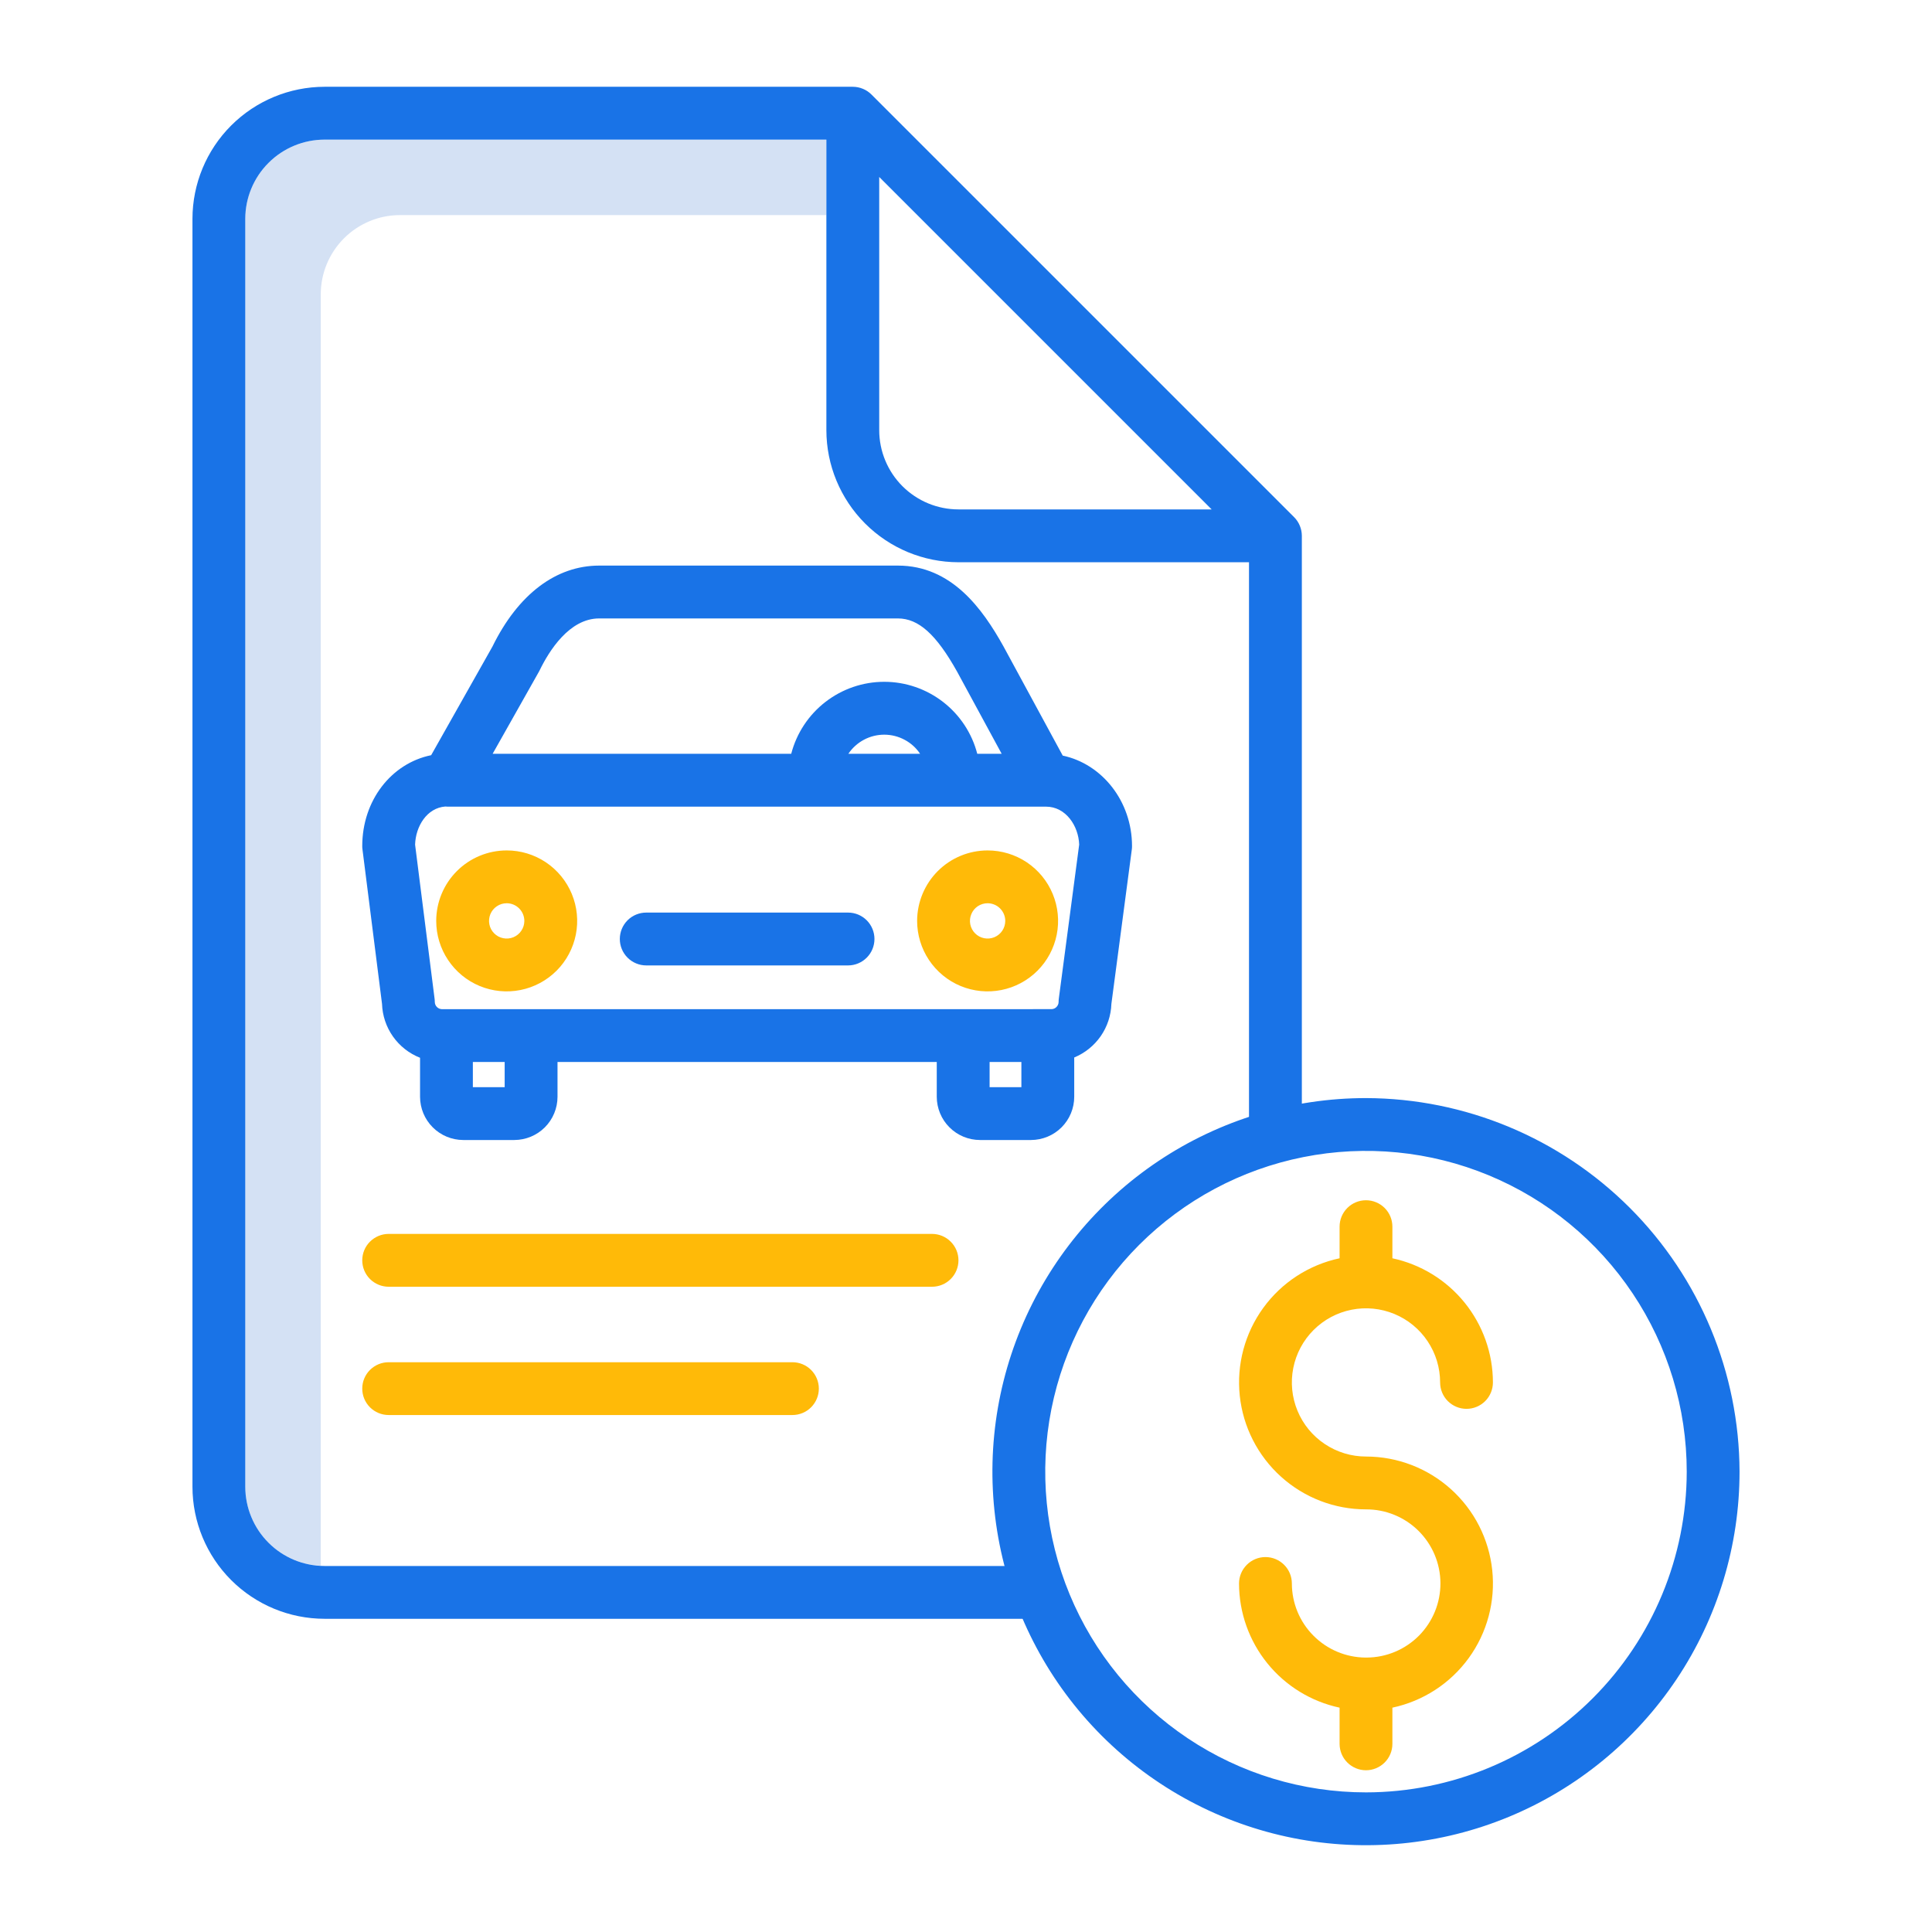 <svg width="60" height="60" viewBox="0 0 60 60" fill="none" xmlns="http://www.w3.org/2000/svg">
<path d="M9.961 48.516V9.141C9.962 8.488 10.221 7.863 10.683 7.401C11.144 6.94 11.769 6.68 12.422 6.68H25.664V4.336H10.078C9.426 4.337 8.8 4.596 8.339 5.058C7.877 5.519 7.618 6.144 7.617 6.797V46.172C7.618 46.805 7.863 47.413 8.3 47.87C8.738 48.327 9.334 48.598 9.967 48.627C9.965 48.59 9.961 48.553 9.961 48.516Z" fill="#D4E1F4"/>
<path d="M12.07 38.32C11.853 38.32 11.644 38.407 11.49 38.561C11.336 38.714 11.25 38.923 11.25 39.141C11.25 39.358 11.336 39.567 11.49 39.721C11.644 39.874 11.853 39.961 12.07 39.961H28.945C29.163 39.961 29.372 39.874 29.525 39.721C29.679 39.567 29.766 39.358 29.766 39.141C29.766 38.923 29.679 38.714 29.525 38.561C29.372 38.407 29.163 38.32 28.945 38.32H12.07Z" fill="#FFBA08"/>
<path d="M25.43 43.125C25.43 42.907 25.343 42.699 25.189 42.545C25.036 42.391 24.827 42.305 24.609 42.305H12.07C11.853 42.305 11.644 42.391 11.49 42.545C11.336 42.699 11.25 42.907 11.25 43.125C11.25 43.343 11.336 43.551 11.49 43.705C11.644 43.859 11.853 43.945 12.07 43.945H24.609C24.827 43.945 25.036 43.859 25.189 43.705C25.343 43.551 25.43 43.343 25.43 43.125V43.125Z" fill="#FFBA08"/>
<path d="M32.019 35.404C32.375 35.403 32.716 35.262 32.968 35.01C33.219 34.759 33.361 34.417 33.361 34.062V32.841C33.693 32.704 33.978 32.474 34.183 32.18C34.388 31.885 34.503 31.537 34.515 31.178L35.149 26.384C35.154 26.349 35.156 26.313 35.156 26.277C35.156 24.888 34.23 23.726 33.004 23.466L31.162 20.071C30.512 18.904 29.551 17.565 27.885 17.565H18.609C17.264 17.565 16.087 18.459 15.292 20.082L13.39 23.453C12.156 23.705 11.25 24.855 11.25 26.277C11.25 26.311 11.252 26.346 11.257 26.38L11.864 31.176C11.876 31.54 11.994 31.892 12.204 32.19C12.414 32.487 12.706 32.717 13.045 32.85V34.062C13.046 34.417 13.187 34.759 13.439 35.01C13.69 35.262 14.031 35.403 14.387 35.404H15.972C16.328 35.403 16.669 35.262 16.921 35.01C17.172 34.759 17.314 34.417 17.314 34.062V32.981H29.092V34.062C29.093 34.417 29.234 34.759 29.486 35.01C29.737 35.262 30.078 35.403 30.434 35.404H32.019ZM31.72 33.763H30.733V32.981H31.72V33.763ZM16.733 20.867C16.742 20.852 16.75 20.837 16.757 20.822C17.05 20.218 17.679 19.206 18.608 19.206H27.885C28.527 19.206 29.078 19.703 29.725 20.861L31.108 23.41H30.35C30.184 22.77 29.81 22.203 29.287 21.799C28.764 21.394 28.122 21.174 27.461 21.174C26.8 21.174 26.158 21.394 25.635 21.799C25.112 22.203 24.738 22.77 24.572 23.41H15.299L16.733 20.867ZM28.575 23.41H26.346C26.469 23.227 26.635 23.077 26.829 22.974C27.023 22.87 27.24 22.816 27.461 22.816C27.681 22.816 27.898 22.87 28.092 22.974C28.287 23.077 28.453 23.227 28.575 23.41V23.41ZM15.673 33.764H14.685V32.981H15.673V33.764ZM13.726 31.341C13.667 31.34 13.611 31.316 13.569 31.274C13.527 31.233 13.504 31.176 13.503 31.117C13.503 31.083 13.501 31.048 13.496 31.014L12.891 26.231C12.909 25.662 13.256 25.091 13.83 25.047C13.851 25.048 13.872 25.051 13.893 25.051H32.471C32.474 25.051 32.478 25.051 32.483 25.051C33.104 25.051 33.495 25.653 33.515 26.229L32.883 31.009C32.878 31.045 32.876 31.081 32.876 31.117C32.875 31.176 32.851 31.232 32.809 31.274C32.768 31.316 32.711 31.34 32.652 31.34L13.726 31.341Z" fill="#1973E7"/>
<path d="M26.337 28.341H20.069C19.852 28.341 19.643 28.427 19.489 28.581C19.335 28.735 19.249 28.944 19.249 29.161C19.249 29.379 19.335 29.587 19.489 29.741C19.643 29.895 19.852 29.982 20.069 29.982H26.337C26.555 29.982 26.763 29.895 26.917 29.741C27.071 29.587 27.157 29.379 27.157 29.161C27.157 28.944 27.071 28.735 26.917 28.581C26.763 28.427 26.555 28.341 26.337 28.341V28.341Z" fill="#1973E7"/>
<path d="M32.311 50.273V48.633H10.078C9.426 48.632 8.8 48.373 8.339 47.911C7.877 47.45 7.618 46.824 7.617 46.172V6.797C7.618 6.144 7.877 5.519 8.339 5.058C8.8 4.596 9.426 4.337 10.078 4.336H25.664V13.359C25.665 14.447 26.098 15.489 26.867 16.258C27.636 17.027 28.678 17.46 29.766 17.461H38.789V35.292H40.43V16.641C40.43 16.533 40.408 16.426 40.367 16.327C40.326 16.227 40.266 16.137 40.19 16.061L27.064 2.936C26.988 2.859 26.898 2.799 26.798 2.758C26.699 2.717 26.592 2.695 26.484 2.695H10.078C8.991 2.697 7.948 3.129 7.179 3.898C6.41 4.667 5.978 5.709 5.977 6.797V46.172C5.978 47.259 6.41 48.302 7.179 49.071C7.948 49.84 8.991 50.272 10.078 50.273H32.311ZM27.305 13.359V5.496L37.629 15.82H29.766C29.113 15.82 28.488 15.56 28.026 15.099C27.565 14.637 27.305 14.012 27.305 13.359Z" fill="#1973E7"/>
<path d="M42.422 37.275C42.204 37.275 41.996 37.361 41.842 37.515C41.688 37.669 41.602 37.877 41.602 38.095V39.077C40.649 39.28 39.805 39.828 39.233 40.616C38.66 41.404 38.4 42.376 38.502 43.345C38.604 44.314 39.061 45.21 39.785 45.862C40.508 46.514 41.448 46.875 42.422 46.875C43.032 46.872 43.619 47.112 44.052 47.541C44.486 47.971 44.731 48.555 44.734 49.165C44.737 49.776 44.497 50.362 44.068 50.796C43.638 51.229 43.054 51.475 42.443 51.477C42.436 51.477 42.429 51.476 42.422 51.476C42.415 51.476 42.408 51.477 42.4 51.477C41.794 51.471 41.215 51.226 40.788 50.795C40.361 50.365 40.121 49.783 40.12 49.177C40.12 48.959 40.034 48.751 39.88 48.597C39.726 48.443 39.517 48.356 39.3 48.356C39.082 48.356 38.873 48.443 38.72 48.597C38.566 48.751 38.479 48.959 38.479 49.177C38.481 50.08 38.791 50.955 39.359 51.656C39.927 52.358 40.719 52.844 41.602 53.033V54.157C41.602 54.374 41.688 54.583 41.842 54.736C41.996 54.89 42.204 54.977 42.422 54.977C42.639 54.977 42.848 54.89 43.002 54.736C43.156 54.583 43.242 54.374 43.242 54.157V53.033C44.195 52.83 45.039 52.282 45.612 51.494C46.185 50.706 46.445 49.733 46.343 48.764C46.241 47.795 45.784 46.898 45.06 46.247C44.336 45.595 43.396 45.234 42.422 45.234C41.967 45.234 41.522 45.099 41.143 44.846C40.764 44.594 40.469 44.234 40.295 43.813C40.121 43.393 40.075 42.93 40.164 42.484C40.253 42.037 40.472 41.627 40.794 41.305C41.116 40.983 41.526 40.764 41.973 40.675C42.419 40.586 42.882 40.632 43.303 40.806C43.723 40.98 44.083 41.275 44.336 41.654C44.589 42.032 44.724 42.477 44.724 42.932C44.724 43.15 44.81 43.359 44.964 43.513C45.118 43.666 45.326 43.753 45.544 43.753C45.761 43.753 45.97 43.666 46.124 43.513C46.278 43.359 46.364 43.15 46.364 42.932C46.363 42.03 46.052 41.155 45.484 40.453C44.916 39.752 44.125 39.266 43.242 39.077V38.095C43.242 37.877 43.156 37.669 43.002 37.515C42.848 37.361 42.639 37.275 42.422 37.275V37.275Z" fill="#FFBA08"/>
<path d="M13.547 28.599C13.547 29.032 13.675 29.456 13.916 29.815C14.156 30.175 14.498 30.456 14.898 30.622C15.298 30.787 15.738 30.831 16.163 30.746C16.587 30.662 16.977 30.453 17.284 30.147C17.59 29.841 17.798 29.451 17.883 29.026C17.967 28.602 17.924 28.162 17.758 27.762C17.592 27.362 17.312 27.02 16.952 26.779C16.592 26.539 16.169 26.41 15.736 26.411C15.155 26.411 14.599 26.642 14.189 27.052C13.778 27.463 13.548 28.019 13.547 28.599V28.599ZM16.284 28.599C16.284 28.708 16.252 28.814 16.191 28.904C16.131 28.994 16.046 29.064 15.945 29.106C15.845 29.147 15.735 29.158 15.629 29.137C15.522 29.116 15.425 29.064 15.348 28.987C15.271 28.91 15.219 28.813 15.198 28.706C15.177 28.6 15.188 28.49 15.229 28.39C15.271 28.289 15.341 28.204 15.431 28.144C15.521 28.083 15.627 28.051 15.736 28.051C15.881 28.051 16.02 28.109 16.123 28.212C16.226 28.315 16.283 28.454 16.284 28.599H16.284Z" fill="#FFBA08"/>
<path d="M28.482 28.599C28.482 29.032 28.611 29.456 28.851 29.815C29.092 30.175 29.433 30.456 29.833 30.622C30.233 30.787 30.674 30.831 31.098 30.746C31.523 30.662 31.913 30.453 32.219 30.147C32.525 29.841 32.733 29.451 32.818 29.026C32.902 28.602 32.859 28.162 32.693 27.762C32.528 27.362 32.247 27.02 31.887 26.779C31.527 26.539 31.104 26.411 30.671 26.411C30.091 26.411 29.534 26.642 29.124 27.052C28.714 27.463 28.483 28.019 28.482 28.599V28.599ZM31.219 28.599C31.219 28.708 31.187 28.814 31.127 28.904C31.067 28.994 30.981 29.064 30.881 29.106C30.78 29.147 30.67 29.158 30.564 29.137C30.458 29.116 30.36 29.064 30.283 28.987C30.207 28.91 30.154 28.813 30.133 28.706C30.112 28.6 30.123 28.49 30.165 28.39C30.206 28.289 30.276 28.204 30.366 28.143C30.457 28.083 30.563 28.051 30.671 28.051C30.816 28.052 30.956 28.109 31.058 28.212C31.161 28.315 31.219 28.454 31.219 28.599H31.219Z" fill="#FFBA08"/>
<path d="M42.422 34.102C40.127 34.102 37.884 34.782 35.976 36.057C34.069 37.332 32.581 39.144 31.703 41.263C30.825 43.383 30.596 45.716 31.043 47.967C31.491 50.217 32.596 52.284 34.218 53.907C35.841 55.529 37.908 56.634 40.158 57.082C42.409 57.529 44.742 57.3 46.862 56.422C48.981 55.544 50.793 54.056 52.068 52.149C53.343 50.241 54.023 47.998 54.023 45.703C54.014 42.629 52.789 39.684 50.615 37.51C48.441 35.336 45.496 34.111 42.422 34.102V34.102ZM42.422 55.664C40.452 55.664 38.526 55.08 36.888 53.985C35.25 52.891 33.973 51.335 33.219 49.515C32.465 47.695 32.268 45.692 32.652 43.76C33.037 41.828 33.985 40.053 35.378 38.66C36.772 37.267 38.546 36.318 40.479 35.934C42.411 35.549 44.414 35.746 46.234 36.5C48.054 37.254 49.61 38.531 50.704 40.169C51.799 41.807 52.383 43.733 52.383 45.703C52.38 48.344 51.329 50.876 49.462 52.743C47.594 54.611 45.063 55.661 42.422 55.664V55.664Z" fill="#1973E7"/>
</svg>
